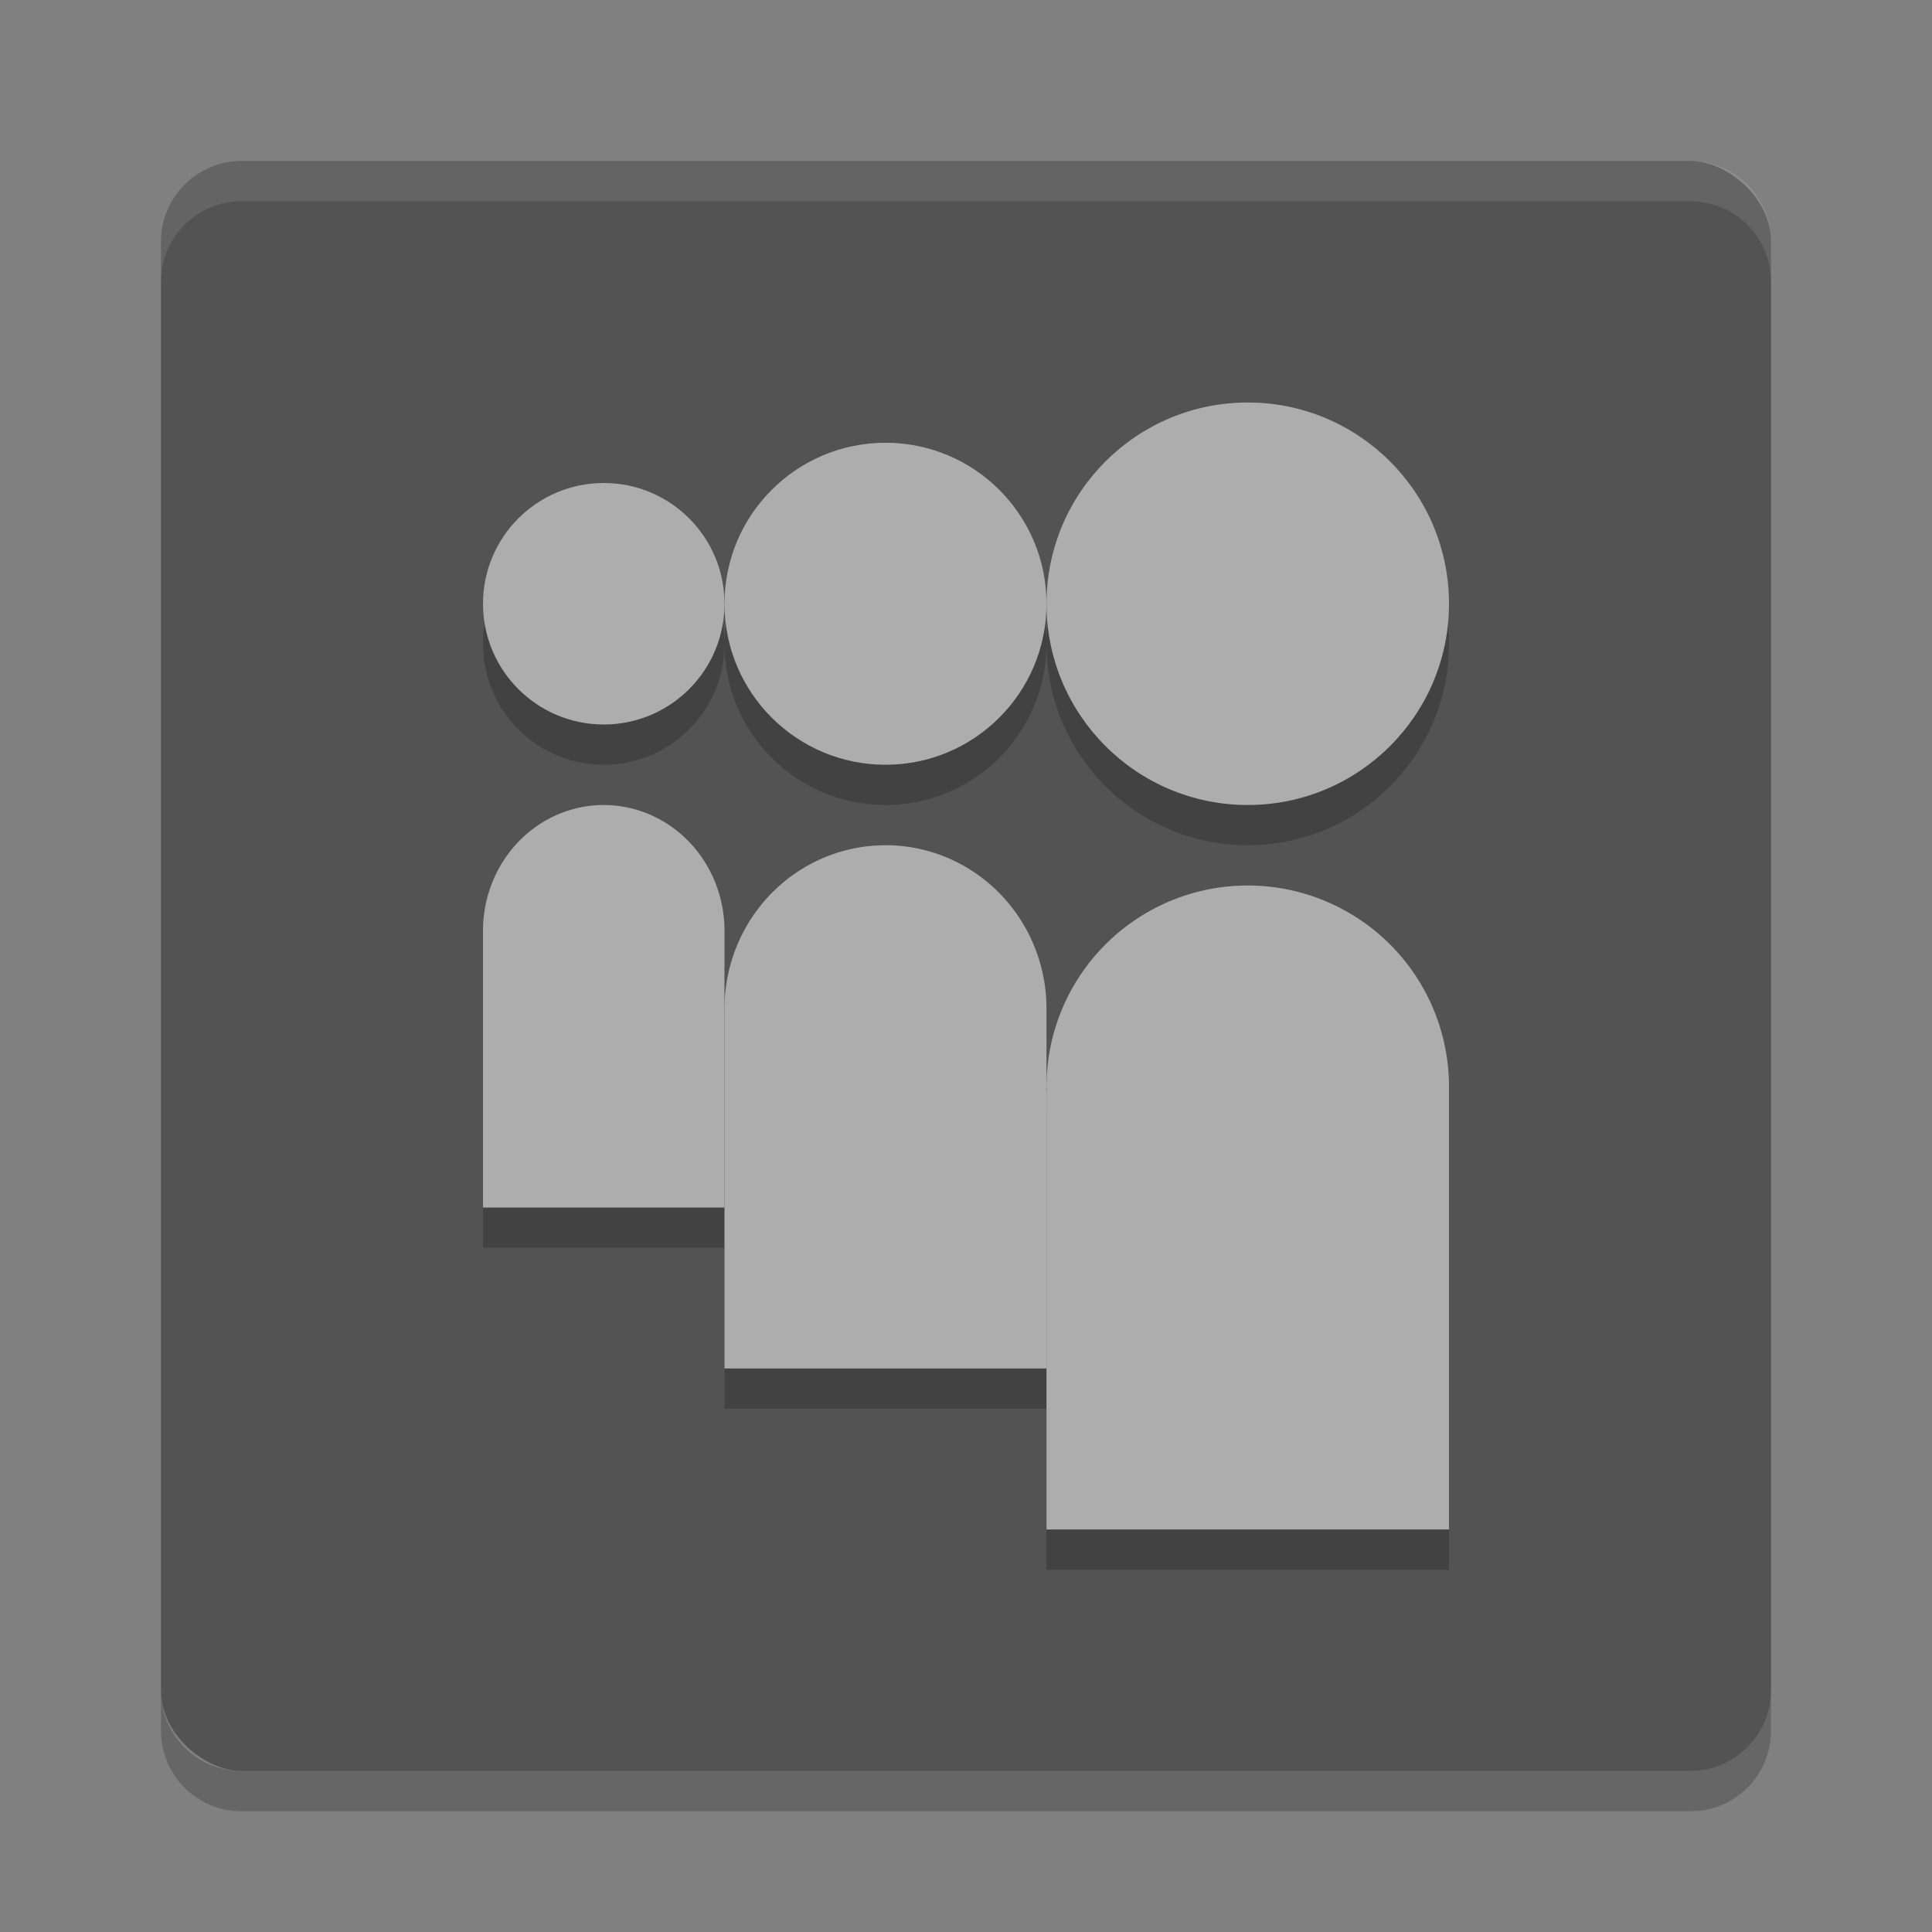 <svg xmlns="http://www.w3.org/2000/svg" width="48" height="48" version="1">
 <rect width="100%" height="100%" fill="#808080" stroke="none"/>
 <rect fill="#535353" width="40" height="40" x="-44" y="-44" rx="2" ry="2" transform="matrix(0,-1,-1,0,0,0)"/>
 <path fill="#fff" opacity=".1" d="m6 4c-1.108 0-2 0.892-2 2v1c0-1.108 0.892-2 2-2h36c1.108 0 2 0.892 2 2v-1c0-1.108-0.892-2-2-2h-36z"/>
 <path opacity=".2" d="m6 45c-1.108 0-2-0.892-2-2v-1c0 1.108 0.892 2 2 2h36c1.108 0 2-0.892 2-2v1c0 1.108-0.892 2-2 2h-36z"/>
 <g opacity=".2" transform="translate(0,1)">
  <circle cx="31" cy="15" r="5"/>
  <path d="m31 22a5 5 0 0 0 -5 5 5 5 0 0 0 0.004 0.111l-0.004 0.004v10.885h10v-10.941l-0.002-0.004a5 5 0 0 0 0.002 -0.055 5 5 0 0 0 -5 -5z"/>
  <circle cx="22" cy="15" r="4"/>
  <path d="m22 21a4 4.062 0 0 0 -4 4.062 4 4.062 0 0 0 0.003 0.09l-0.003 0.003v8.844h8v-8.89l-0.002-0.003a4 4.062 0 0 0 0.002 -0.044 4 4.062 0 0 0 -4 -4.063z"/>
  <circle cx="15" cy="15" r="3"/>
  <path d="m15 20a3 3.125 0 0 0 -3 3.125 3 3.125 0 0 0 0.002 0.07l-0.002 0.002v6.803h6v-6.838l-0.001-0.002a3 3.125 0 0 0 0.001 -0.034 3 3.125 0 0 0 -3 -3.125z"/>
 </g>
 <g fill="#adadad">
  <circle cx="31" cy="15" r="5"/>
  <path d="m31 22a5 5 0 0 0 -5 5 5 5 0 0 0 0.004 0.111l-0.004 0.004v10.885h10v-10.941l-0.002-0.004a5 5 0 0 0 0.002 -0.055 5 5 0 0 0 -5 -5z"/>
  <circle cx="22" cy="15" r="4"/>
  <path d="m22 21a4 4.062 0 0 0 -4 4.062 4 4.062 0 0 0 0.003 0.09l-0.003 0.003v8.844h8v-8.89l-0.002-0.003a4 4.062 0 0 0 0.002 -0.044 4 4.062 0 0 0 -4 -4.063z"/>
  <circle cx="15" cy="15" r="3"/>
  <path d="m15 20a3 3.125 0 0 0 -3 3.125 3 3.125 0 0 0 0.002 0.07l-0.002 0.002v6.803h6v-6.838l-0.001-0.002a3 3.125 0 0 0 0.001 -0.034 3 3.125 0 0 0 -3 -3.125z"/>
 </g>
</svg>
